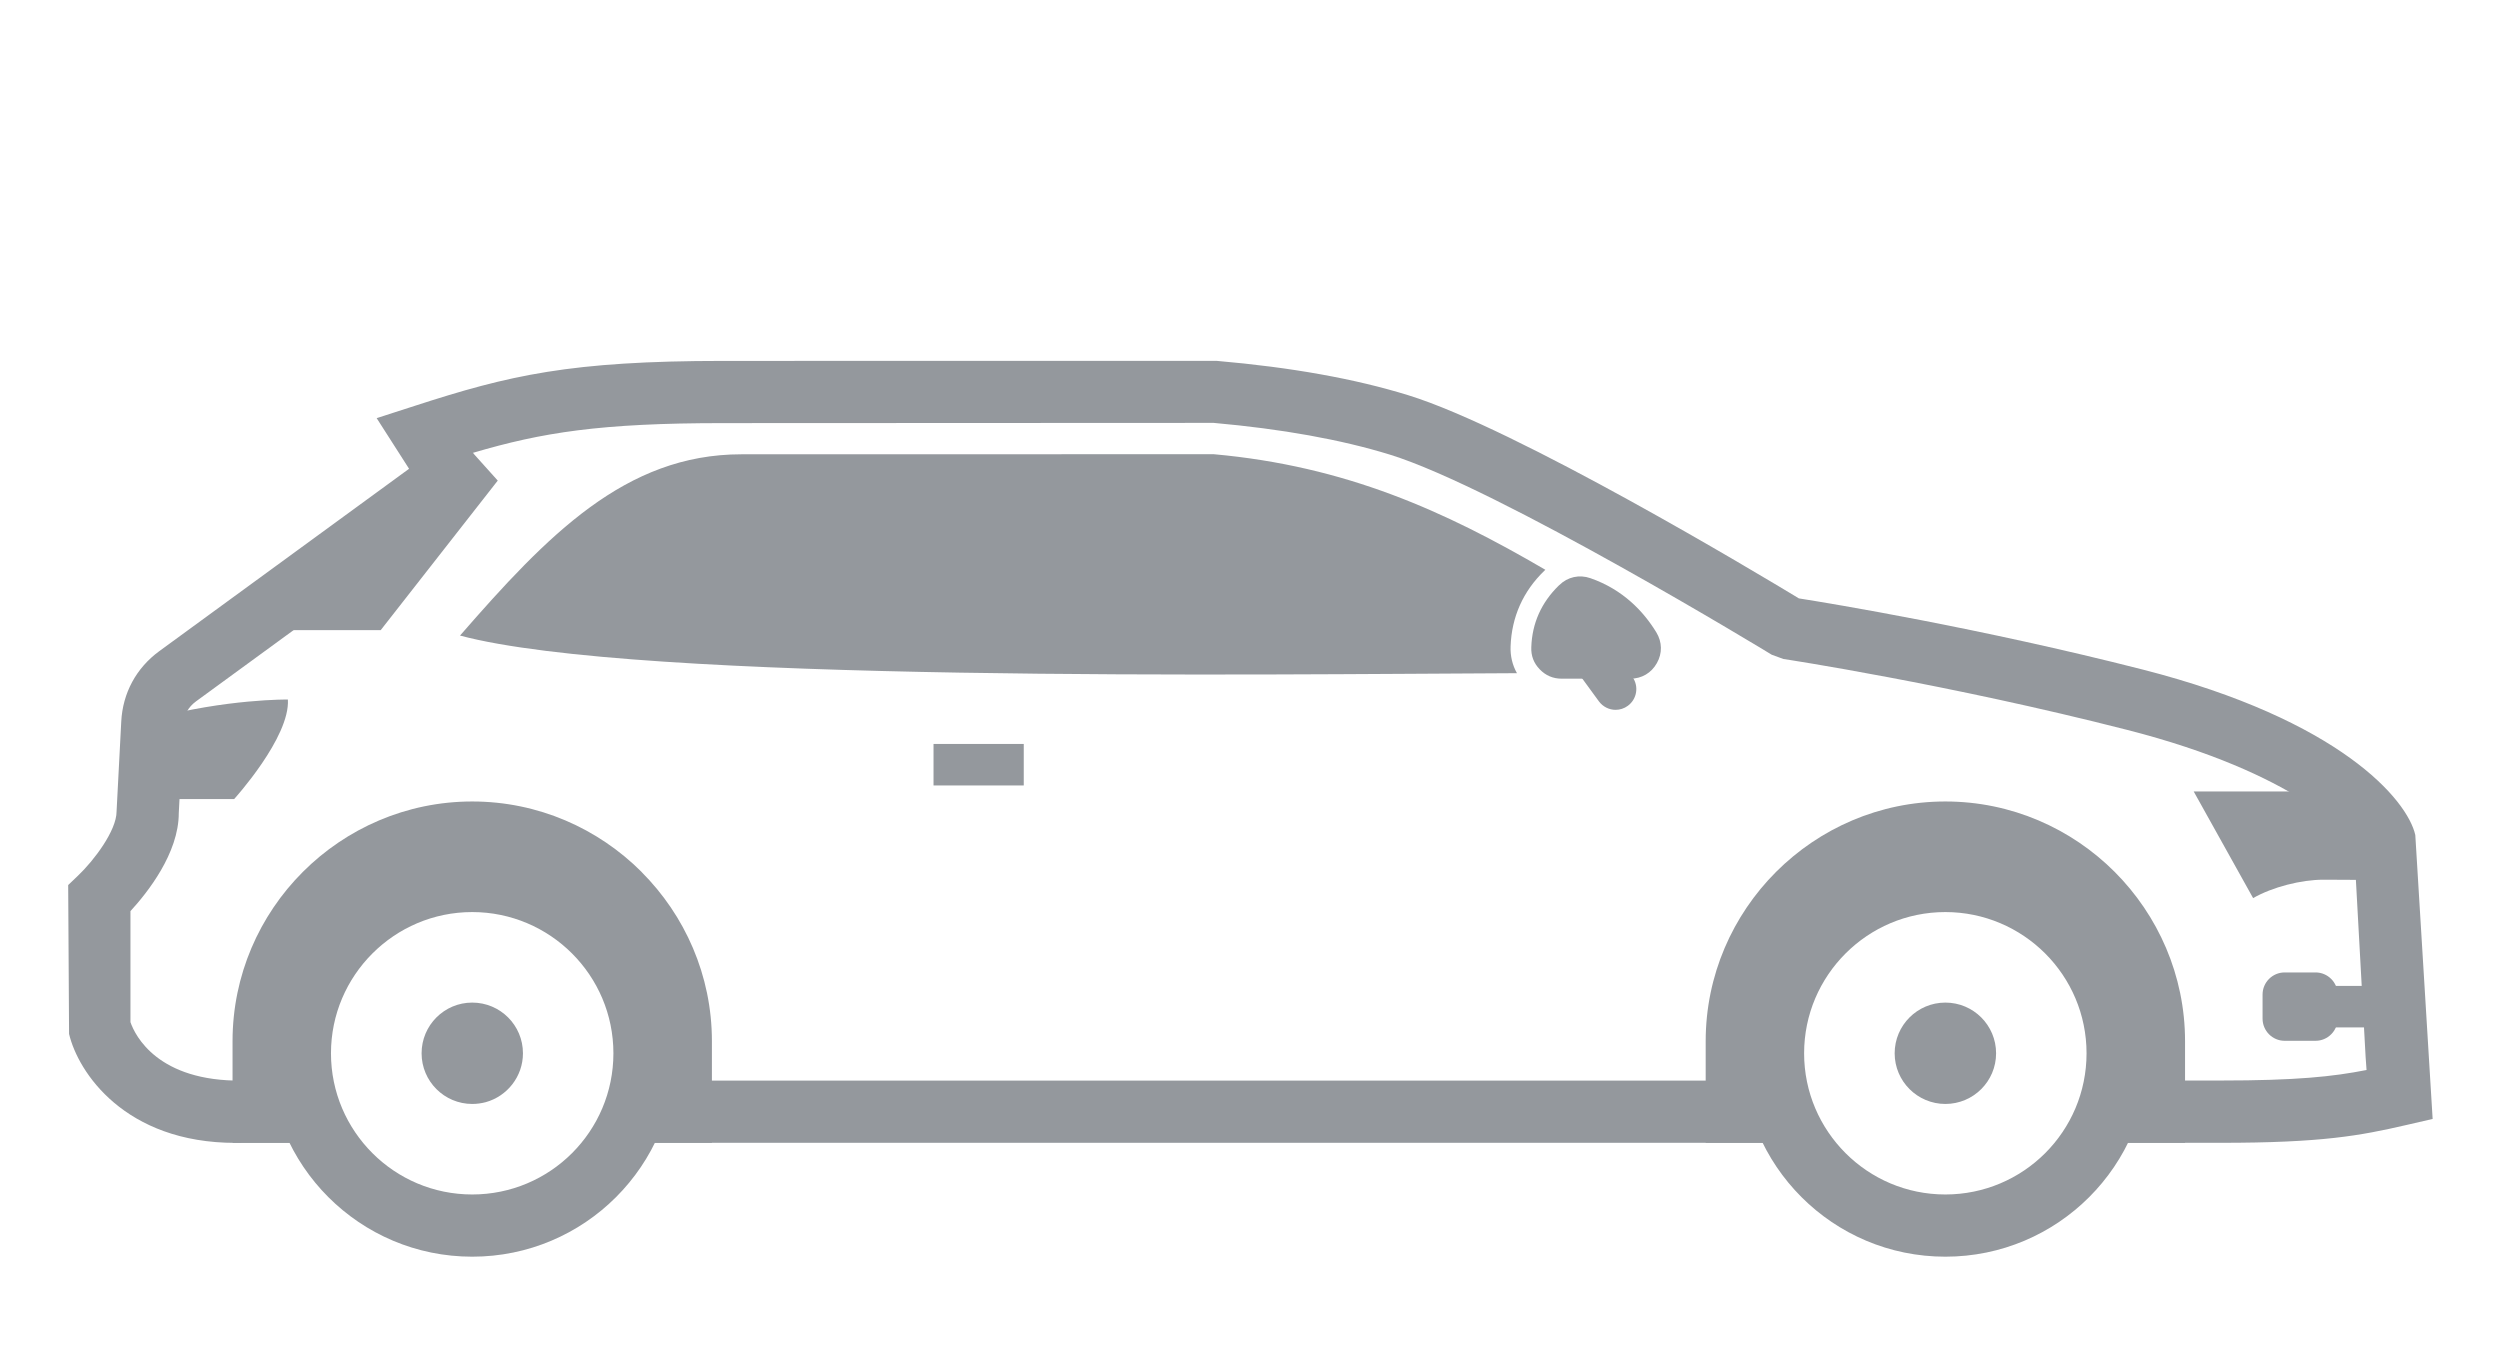 <svg width="110" height="60" viewBox="0 0 110 60" fill="none" xmlns="http://www.w3.org/2000/svg">
<path d="M10.368 50.287C5.483 50.287 3.435 47.173 3.039 45.492L3 38.942L3.428 38.533C4.133 37.864 5.129 36.547 5.129 35.706L5.335 31.749C5.399 30.493 5.995 29.391 7.012 28.648L17.999 20.626L16.573 18.398L18.26 17.854C22.401 16.511 25.09 15.88 31.823 15.88L53.524 15.877C56.831 16.163 59.626 16.669 61.954 17.387C66.704 18.849 77.382 25.257 79.15 26.329C80.554 26.551 87.12 27.633 94.275 29.459C102.969 31.681 105.925 35.191 106.273 36.74L107.036 49.234L105.89 49.498C103.845 49.971 102.171 50.284 97.704 50.284H92.101V47.543H97.704C101.034 47.543 102.644 47.373 104.128 47.08L104.087 46.503L103.571 37.113C103.391 36.746 101.04 34.016 93.599 32.116C85.693 30.093 78.538 29.005 78.467 28.995L77.958 28.809C77.839 28.735 65.899 21.467 61.149 20.002C59.005 19.341 56.4 18.874 53.402 18.607L31.823 18.617C26.41 18.617 23.866 19.023 20.801 19.927L21.693 21.319L8.629 30.857C8.275 31.117 8.091 31.456 8.068 31.89L7.866 35.777C7.866 37.545 6.481 39.284 5.74 40.089V44.974C5.946 45.573 6.948 47.588 10.651 47.547L14.271 47.543V50.284H10.687C10.58 50.287 10.474 50.287 10.368 50.287ZM79.089 50.284H27.286V47.547H79.089V50.284Z" fill="#94989D"/>
<path fill-rule="evenodd" clip-rule="evenodd" d="M6.719 31.619L6.703 31.819L6.526 35.158H10.303C10.303 35.158 12.77 32.441 12.667 30.779C12.667 30.779 9.981 30.744 6.719 31.619Z" fill="#94989D"/>
<path fill-rule="evenodd" clip-rule="evenodd" d="M20.241 27.965C24.086 23.55 27.518 19.989 32.619 19.989C38.306 19.989 47.718 19.989 53.402 19.985C59.227 20.51 63.571 22.487 67.995 25.07L67.976 25.089L67.95 25.115C67.016 26.014 66.511 27.15 66.466 28.442C66.45 28.863 66.546 29.266 66.746 29.62C55.527 29.668 28.069 30.061 20.241 27.965Z" fill="#94989D"/>
<path fill-rule="evenodd" clip-rule="evenodd" d="M20.778 35.265C23.68 35.265 26.317 36.453 28.227 38.362H28.223C30.136 40.275 31.324 42.913 31.324 45.811V48.915V50.283H29.953H27.109C27.821 49.14 28.233 47.791 28.233 46.348C28.233 42.227 24.894 38.891 20.778 38.891C16.66 38.891 13.32 42.227 13.32 46.348C13.32 47.794 13.736 49.144 14.448 50.283H11.601H10.232V48.915V45.811C10.232 42.909 11.417 40.272 13.327 38.362C15.236 36.453 17.877 35.265 20.778 35.265ZM85.597 35.265C88.498 35.265 91.135 36.453 93.045 38.362C94.954 40.275 96.142 42.913 96.142 45.811V48.915V50.283H94.774H91.927C92.642 49.14 93.051 47.791 93.051 46.348C93.051 42.227 89.715 38.891 85.597 38.891C81.481 38.891 78.142 42.227 78.142 46.348C78.142 47.794 78.554 49.144 79.266 50.283H76.419H75.05V48.915V45.811C75.05 42.909 76.239 40.272 78.148 38.362C80.058 36.453 82.695 35.265 85.597 35.265Z" fill="#94989D"/>
<rect x="41.075" y="32.734" width="3.97" height="1.826" fill="#94989D"/>
<path fill-rule="evenodd" clip-rule="evenodd" d="M68.607 25.746L68.581 25.769C67.818 26.516 67.412 27.424 67.377 28.477C67.361 28.854 67.486 29.182 67.75 29.453C68.011 29.723 68.333 29.862 68.713 29.862H71.737C72.236 29.862 72.661 29.61 72.903 29.176C73.147 28.744 73.138 28.252 72.88 27.826C72.326 26.918 71.421 25.943 69.979 25.44C69.489 25.27 68.977 25.382 68.607 25.746Z" fill="#94989D"/>
<path d="M71.087 31.233C70.806 31.233 70.529 31.101 70.349 30.856L68.655 28.535C68.356 28.129 68.446 27.556 68.855 27.259C69.261 26.966 69.831 27.05 70.13 27.459L71.824 29.781C72.12 30.19 72.03 30.76 71.624 31.056C71.463 31.175 71.273 31.233 71.087 31.233Z" fill="#94989D"/>
<path fill-rule="evenodd" clip-rule="evenodd" d="M20.764 19.881L10.611 27.725H16.752L21.901 21.146L20.764 19.881Z" fill="#94989D"/>
<path fill-rule="evenodd" clip-rule="evenodd" d="M96.522 34.824L99.137 39.516C99.994 39.026 101.256 38.707 102.229 38.707H102.238H102.251H102.261H102.27H102.283H102.293C103.156 38.717 104.019 38.714 104.879 38.71L104.737 37.065C104.228 36.234 103.555 35.49 102.76 34.824H96.522Z" fill="#94989D"/>
<rect x="102.367" y="43.38" width="3.085" height="1.826" fill="#94989D"/>
<path fill-rule="evenodd" clip-rule="evenodd" d="M101.884 42.787H100.525C99.987 42.787 99.553 43.225 99.553 43.76V44.819C99.553 45.357 99.987 45.795 100.525 45.795H101.884C102.422 45.795 102.857 45.357 102.857 44.819V43.76C102.857 43.225 102.422 42.787 101.884 42.787Z" fill="#94989D"/>
<path fill-rule="evenodd" clip-rule="evenodd" d="M85.596 40.131C83.88 40.131 82.328 40.829 81.204 41.953C80.08 43.077 79.381 44.629 79.381 46.346C79.381 48.062 80.08 49.614 81.204 50.738C82.328 51.862 83.88 52.557 85.596 52.557C87.309 52.557 88.865 51.862 89.989 50.738C91.112 49.614 91.808 48.062 91.808 46.346C91.808 44.629 91.112 43.077 89.989 41.953C88.865 40.829 87.309 40.131 85.596 40.131ZM79.266 40.015C80.885 38.395 83.123 37.394 85.596 37.394C88.066 37.394 90.304 38.395 91.924 40.015C93.544 41.635 94.545 43.873 94.545 46.346C94.545 48.819 93.544 51.053 91.924 52.673C90.304 54.293 88.066 55.294 85.596 55.294C83.123 55.294 80.885 54.293 79.266 52.673C77.646 51.053 76.644 48.819 76.644 46.346C76.644 43.873 77.646 41.635 79.266 40.015ZM20.778 40.131C19.062 40.131 17.51 40.829 16.386 41.953C15.262 43.077 14.563 44.629 14.563 46.346C14.563 48.062 15.262 49.614 16.386 50.738C17.51 51.862 19.062 52.557 20.778 52.557C22.491 52.557 24.047 51.862 25.17 50.738C26.294 49.614 26.99 48.062 26.99 46.346C26.99 44.629 26.294 43.077 25.17 41.953C24.047 40.829 22.491 40.131 20.778 40.131ZM14.447 40.015C16.067 38.395 18.305 37.394 20.778 37.394C23.248 37.394 25.486 38.395 27.106 40.015C28.725 41.635 29.727 43.873 29.727 46.346C29.727 48.819 28.725 51.053 27.106 52.673C25.486 54.293 23.248 55.294 20.778 55.294C18.305 55.294 16.067 54.293 14.447 52.673C12.828 51.053 11.826 48.819 11.826 46.346C11.826 43.873 12.828 41.635 14.447 40.015Z" fill="#94989D"/>
<path fill-rule="evenodd" clip-rule="evenodd" d="M20.778 44.114C19.548 44.114 18.55 45.112 18.55 46.345C18.55 47.575 19.548 48.574 20.778 48.574C20.984 48.574 21.184 48.545 21.371 48.496C22.314 48.236 23.01 47.369 23.01 46.345C23.01 45.112 22.012 44.114 20.778 44.114Z" fill="#94989D"/>
<path fill-rule="evenodd" clip-rule="evenodd" d="M85.596 44.114C84.366 44.114 83.365 45.112 83.365 46.345C83.365 47.575 84.366 48.574 85.596 48.574C86.83 48.574 87.828 47.575 87.828 46.345C87.828 45.112 86.83 44.114 85.596 44.114Z" fill="#94989D"/>
</svg>

